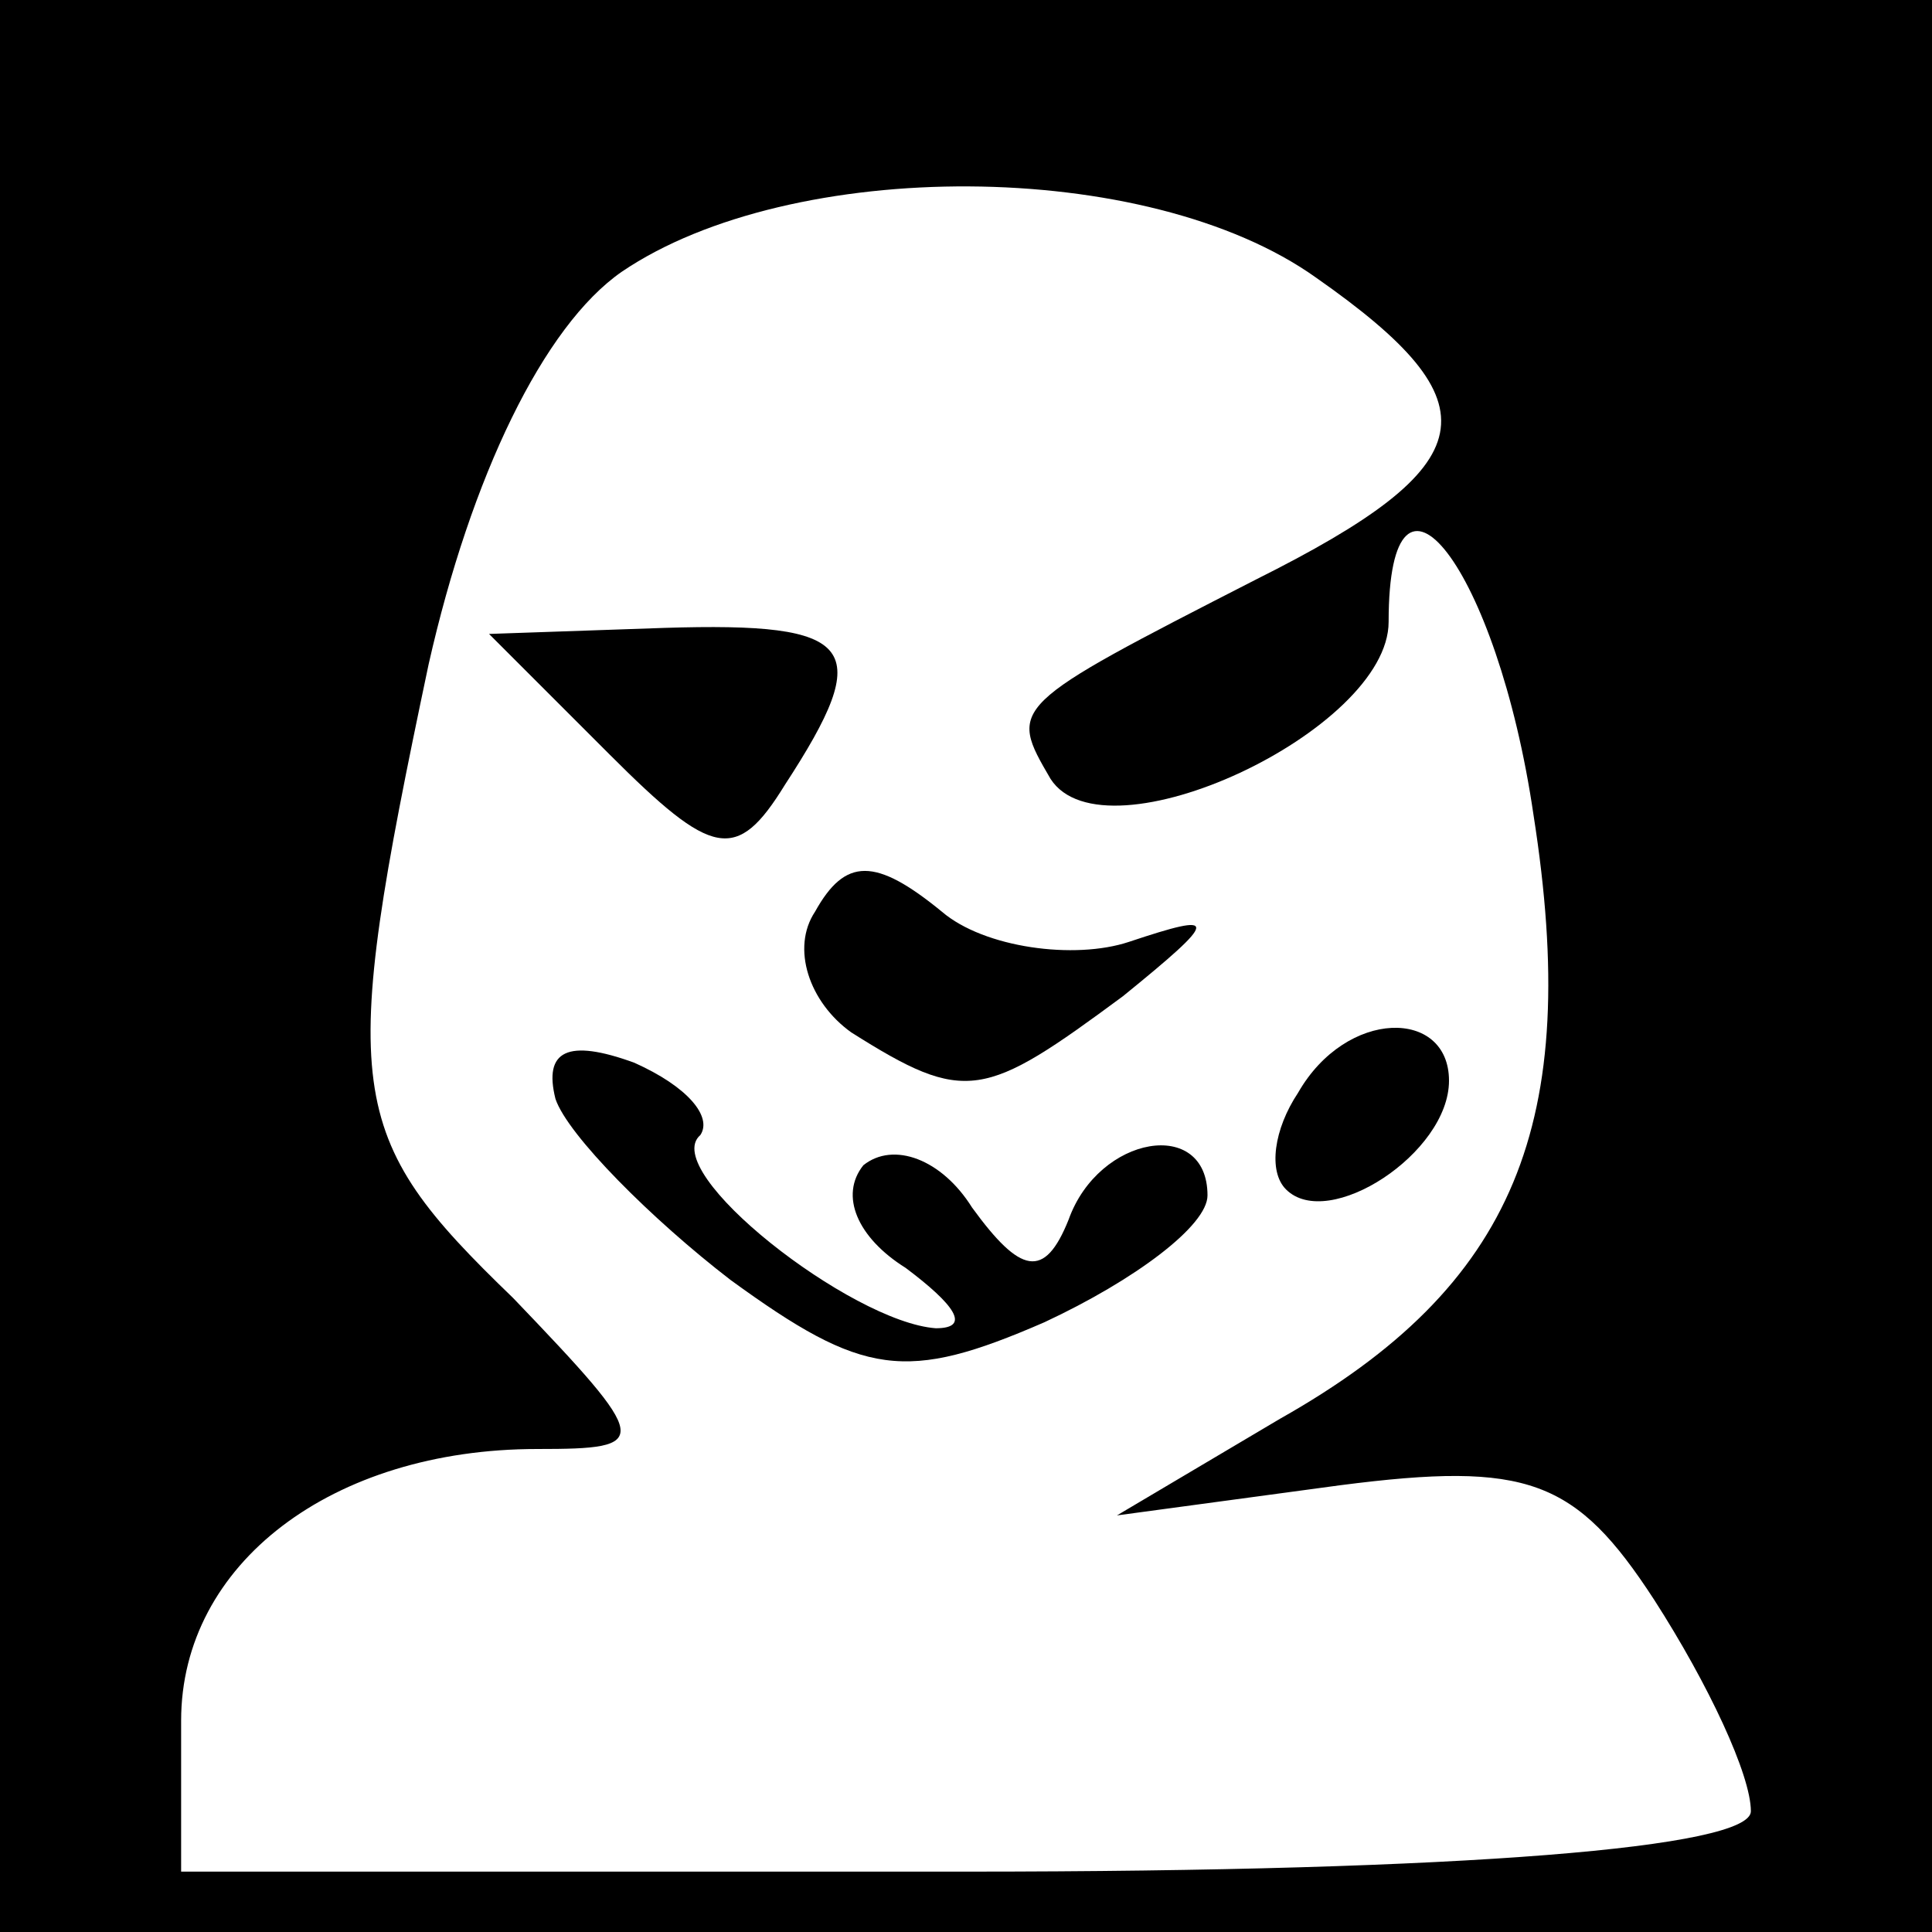 <?xml version="1.0" standalone="no"?>
<!DOCTYPE svg PUBLIC "-//W3C//DTD SVG 20010904//EN"
 "http://www.w3.org/TR/2001/REC-SVG-20010904/DTD/svg10.dtd">
<svg version="1.0" xmlns="http://www.w3.org/2000/svg"
 width="32pt" height="32pt" viewBox="0 0 32 32"
 preserveAspectRatio="xMidYMid meet">
<rect x="0" y="0" width="32" height="32" fill="#808080" stroke="none"/>
<g transform="translate(0,32) scale(0.1,-0.1)"
fill="#000000" stroke="none">
<path fill="#000000" stroke="none" d="M0 160 l0 -160 160 0 160 0 0 160 0
160 -160 0 -160 0 0 -160z"/>
<path fill="#ffffff" stroke="none" d="M218 274 c30 -21 28 -31 -10 -50 -41
-21 -41 -21 -34 -33 9 -14 56 8 56 26 0 32 18 9 24 -32 8 -51 -3 -78 -42 -100
l-27 -16 37 5 c31 4 39 1 52 -19 9 -14 16 -29 16 -35 0 -6 -47 -10 -130 -10
l-130 0 0 25 c0 26 25 45 59 45 19 0 19 1 -4 25 -28 27 -29 34 -14 105 7 31
19 56 32 65 28 19 87 19 115 -1z"/>
<path fill="#000000" stroke="none" d="M101 195 c17 -17 21 -18 29 -5 15 23
12 27 -20 26 l-29 -1 20 -20z"/>
<path fill="#000000" stroke="none" d="M135 169 c-4 -6 -1 -15 6 -20 19 -12
22 -11 45 6 16 13 16 14 1 9 -9 -3 -24 -1 -31 5 -11 9 -16 9 -21 0z"/>
<path fill="#000000" stroke="none" d="M92 138 c2 -6 16 -20 29 -30 22 -16 29
-17 52 -7 15 7 27 16 27 21 0 13 -18 10 -23 -4 -4 -10 -8 -9 -16 2 -5 8 -13
11 -18 7 -4 -5 -1 -12 7 -17 8 -6 11 -10 5 -10 -14 1 -46 26 -39 32 2 3 -2 8
-11 12 -11 4 -15 2 -13 -6z"/>
<path fill="#000000" stroke="none" d="M215 139 c-4 -6 -5 -13 -2 -16 7 -7 27
6 27 18 0 12 -17 12 -25 -2z"/>
</g>
</svg>
